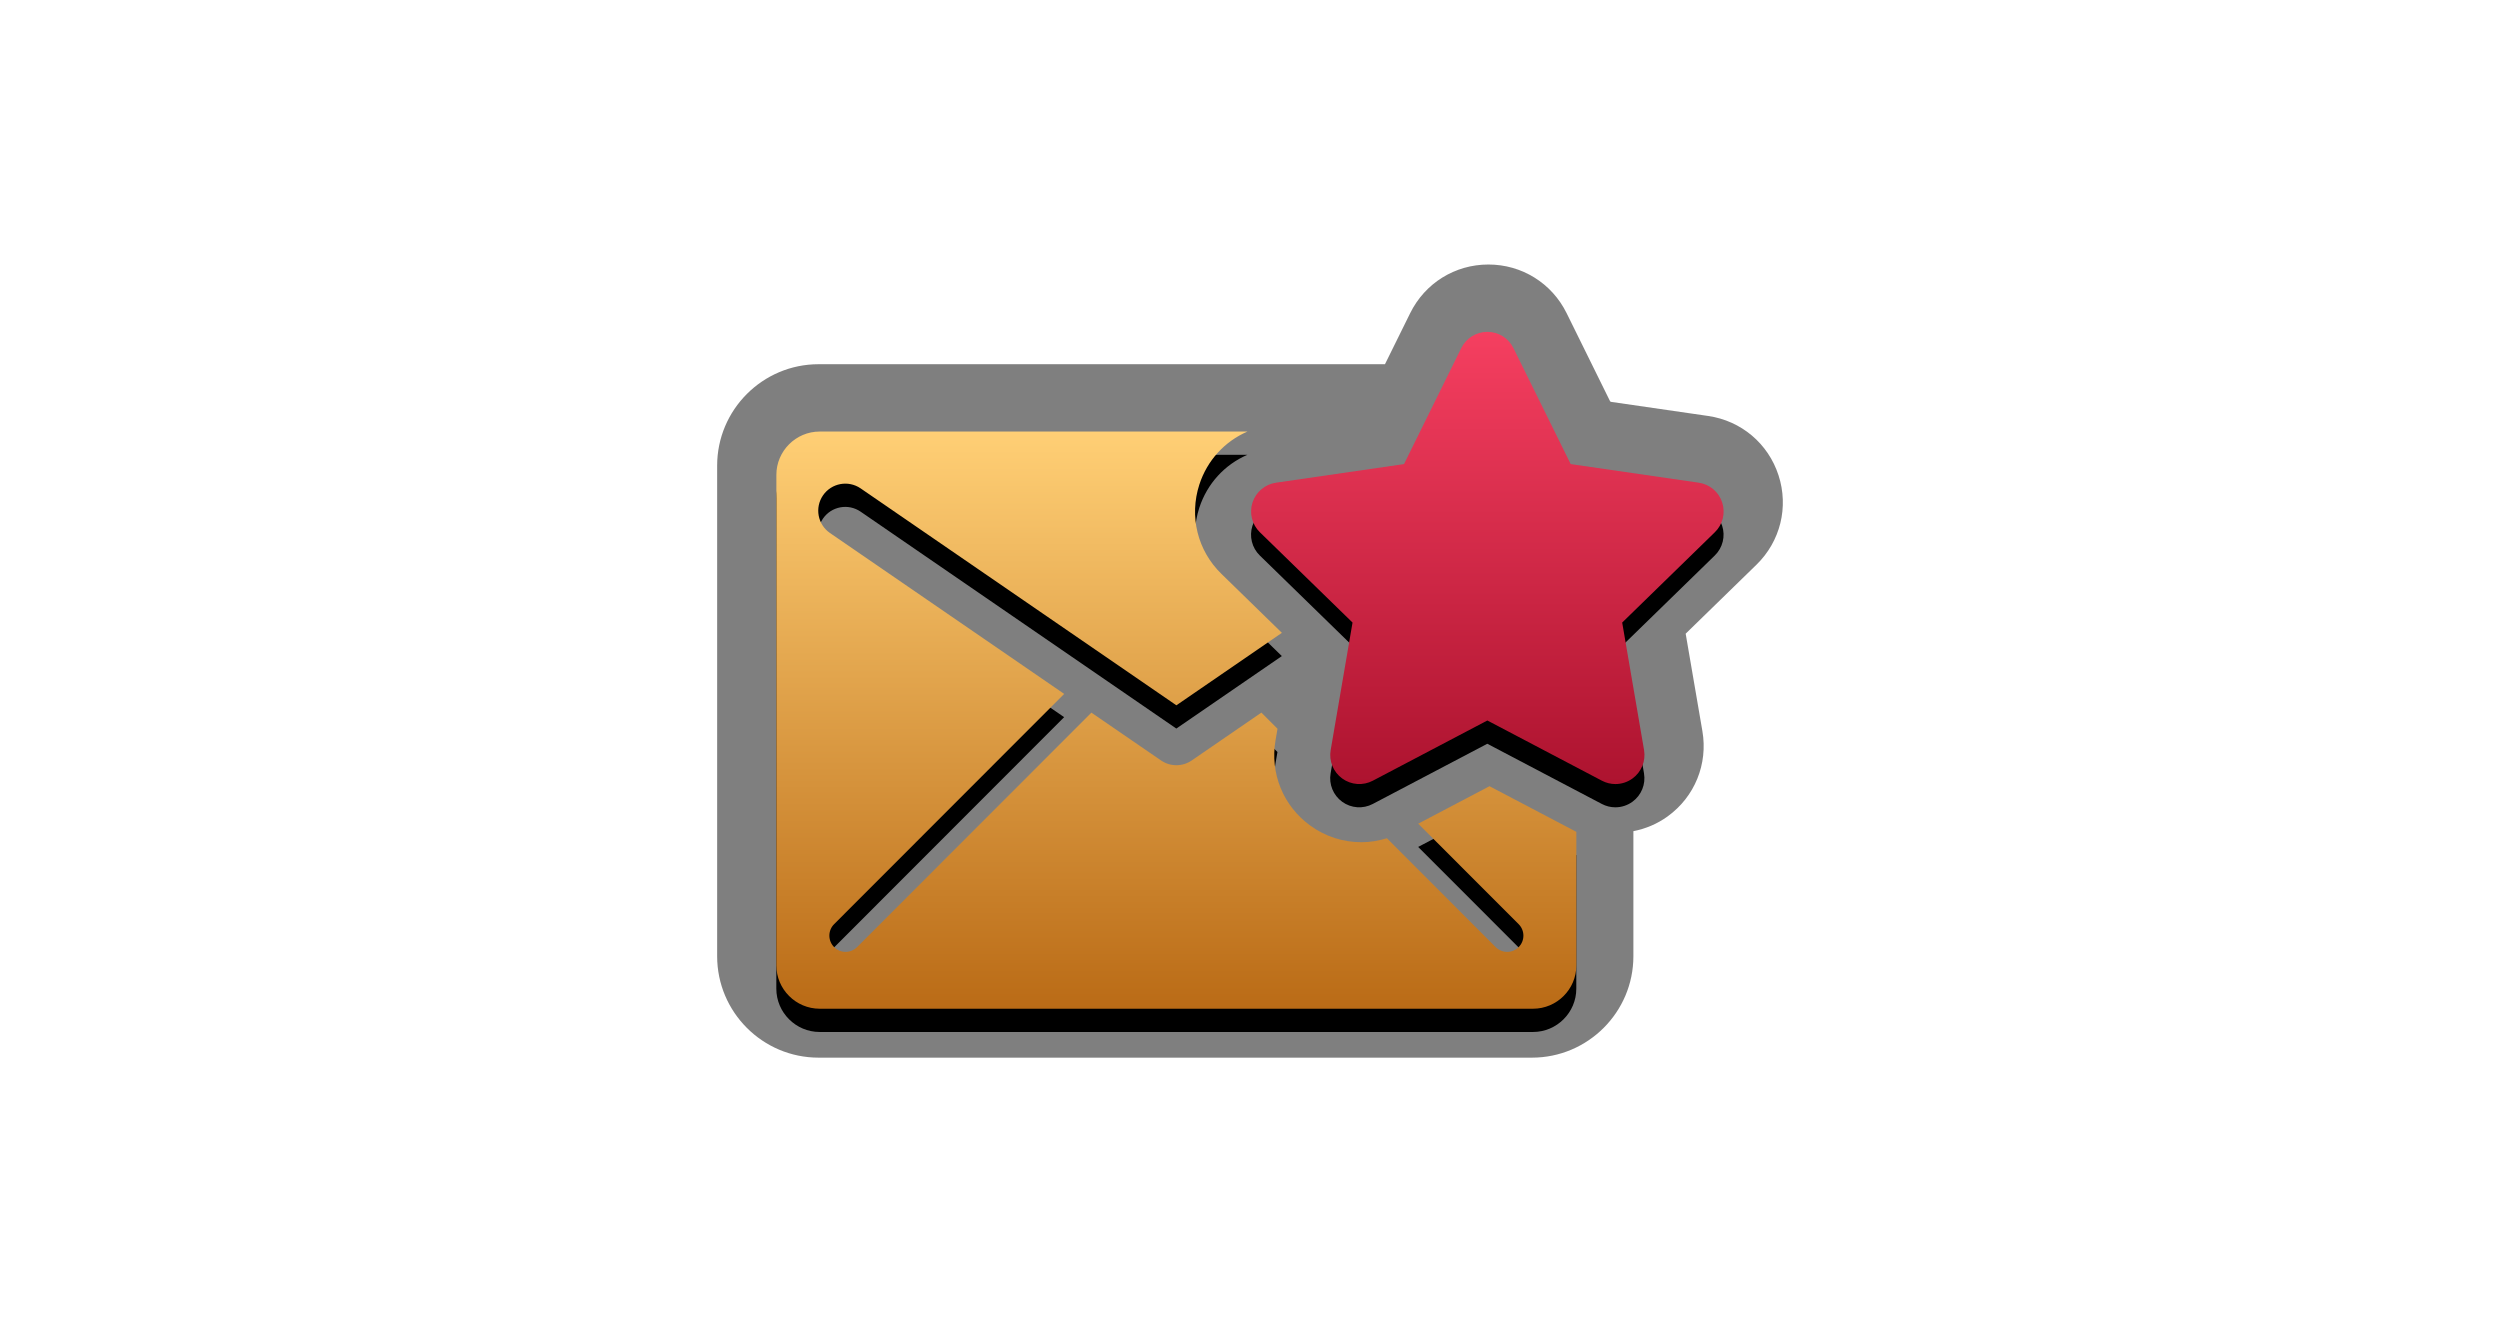 <?xml version="1.0" encoding="UTF-8"?>
<svg xmlns="http://www.w3.org/2000/svg" xmlns:xlink="http://www.w3.org/1999/xlink" contentScriptType="text/ecmascript" zoomAndPan="magnify" baseProfile="tiny" contentStyleType="text/css" version="1.1" width="215.033px" preserveAspectRatio="xMidYMid meet" viewBox="0 0 215.033 113.725" height="113.725px" x="0px" y="0px">
    <g>
        <path d="M 152.977 40.884 C 152.088 38.149 149.768 36.192 146.922 35.778 L 138.537 34.561 C 138.516 34.532 138.492 34.503 138.469 34.475 L 134.746 26.929 C 133.473 24.353 130.894 22.752 128.021 22.752 C 125.148 22.752 122.57 24.353 121.296 26.932 L 119.126 31.327 L 70.409 31.327 C 65.598 31.327 61.684 35.242 61.684 40.053 L 61.684 82.247 C 61.684 87.058 65.598 90.972 70.409 90.972 L 131.768 90.972 C 136.579 90.972 140.493 87.058 140.493 82.247 L 140.493 71.492 C 141.552 71.283 142.555 70.863 143.444 70.217 C 145.772 68.528 146.915 65.717 146.428 62.883 L 144.99 54.505 L 151.078 48.573 C 153.137 46.564 153.865 43.619 152.977 40.884 z " fill-opacity="0.5" stroke-opacity="0.5"/>
        <path d="M 121.982 72.847 L 130.619 81.49 C 131.164 82.035 131.164 82.92 130.619 83.465 C 130.346 83.738 129.988 83.875 129.631 83.875 C 129.274 83.875 128.914 83.736 128.643 83.465 L 119.288 74.1 C 118.579 74.317 117.843 74.442 117.1 74.442 C 115.504 74.442 113.979 73.946 112.69 73.008 C 110.364 71.319 109.22 68.508 109.708 65.672 L 109.878 64.682 L 108.489 63.293 L 102.497 67.41 C 102.101 67.683 101.642 67.818 101.181 67.818 C 100.72 67.818 100.259 67.683 99.863 67.41 L 93.869 63.295 L 73.717 83.465 C 73.446 83.736 73.086 83.875 72.729 83.875 C 72.372 83.875 72.016 83.738 71.743 83.465 C 71.198 82.92 71.196 82.035 71.743 81.49 L 91.53 61.685 L 71.385 47.848 C 70.324 47.119 70.057 45.67 70.783 44.61 C 71.513 43.549 72.961 43.282 74.021 44.008 L 101.179 62.666 L 110.255 56.432 L 105.054 51.362 C 102.995 49.358 102.269 46.411 103.156 43.676 C 103.836 41.588 105.349 39.959 107.293 39.119 L 70.499 39.119 C 68.45 39.119 66.774 40.795 66.774 42.844 L 66.774 85.039 C 66.774 87.088 68.45 88.764 70.499 88.764 L 131.858 88.764 C 133.907 88.764 135.583 87.088 135.583 85.039 L 135.583 73.55 L 128.112 69.624 L 121.982 72.847 z "/>
        <path d="M 148.127 45.219 C 147.834 44.313 147.051 43.653 146.109 43.518 L 135.095 41.918 L 130.169 31.938 C 129.747 31.084 128.88 30.543 127.927 30.543 C 126.976 30.543 126.107 31.082 125.685 31.938 L 120.759 41.918 L 109.748 43.518 C 108.805 43.655 108.023 44.313 107.728 45.219 C 107.435 46.123 107.679 47.117 108.361 47.781 L 116.331 55.549 L 114.45 66.519 C 114.288 67.457 114.675 68.404 115.444 68.962 C 116.214 69.523 117.237 69.595 118.077 69.151 L 127.927 63.973 L 137.779 69.151 C 138.144 69.344 138.543 69.44 138.941 69.44 C 139.461 69.44 139.976 69.278 140.412 68.961 C 141.182 68.402 141.566 67.455 141.406 66.518 L 139.525 55.548 L 147.494 47.78 C 148.176 47.117 148.422 46.123 148.127 45.219 z "/>
        <linearGradient x1="101.183" y1="37.12" x2="101.183" gradientUnits="userSpaceOnUse" y2="86.764" xlink:type="simple" xlink:actuate="onLoad" id="SVGID_1_" xlink:show="other">
            <stop stop-color="#ffcf75" offset="0"/>
            <stop stop-color="#ba6b16" offset="1"/>
        </linearGradient>
        <path fill="url(#SVGID_1_)" d="M 121.987 70.847 L 130.624 79.49 C 131.169 80.035 131.169 80.92 130.624 81.465 C 130.351 81.738 129.993 81.875 129.636 81.875 C 129.279 81.875 128.919 81.736 128.648 81.465 L 119.293 72.1 C 118.584 72.317 117.848 72.442 117.105 72.442 C 115.509 72.442 113.984 71.946 112.695 71.008 C 110.369 69.319 109.225 66.508 109.713 63.672 L 109.883 62.682 L 108.494 61.294 L 102.502 65.411 C 102.106 65.684 101.647 65.819 101.186 65.819 C 100.725 65.819 100.264 65.684 99.868 65.411 L 93.874 61.296 L 73.72 81.464 C 73.449 81.735 73.089 81.874 72.732 81.874 C 72.375 81.874 72.019 81.737 71.746 81.464 C 71.201 80.919 71.199 80.034 71.746 79.489 L 91.533 59.685 L 71.39 45.847 C 70.329 45.119 70.062 43.669 70.788 42.61 C 71.518 41.549 72.966 41.282 74.026 42.008 L 101.184 60.666 L 110.26 54.432 L 105.059 49.362 C 103 47.358 102.274 44.411 103.161 41.675 C 103.841 39.588 105.354 37.959 107.298 37.119 L 70.503 37.119 C 68.454 37.119 66.778 38.795 66.778 40.844 L 66.778 83.038 C 66.778 85.087 68.454 86.763 70.503 86.763 L 131.862 86.763 C 133.911 86.763 135.587 85.087 135.587 83.038 L 135.587 71.55 L 128.116 67.624 L 121.987 70.847 z "/>
        <linearGradient x1="127.934" y1="28.544" x2="127.934" gradientUnits="userSpaceOnUse" y2="67.441" xlink:type="simple" xlink:actuate="onLoad" id="SVGID_2_" xlink:show="other">
            <stop stop-color="#f53f60" offset="0"/>
            <stop stop-color="#ad132f" offset="1"/>
        </linearGradient>
        <path fill="url(#SVGID_2_)" d="M 148.132 43.218 C 147.839 42.313 147.056 41.653 146.114 41.518 L 135.1 39.917 L 130.174 29.937 C 129.752 29.084 128.885 28.543 127.932 28.543 C 126.981 28.543 126.112 29.082 125.69 29.937 L 120.764 39.917 L 109.753 41.518 C 108.81 41.655 108.028 42.313 107.733 43.218 C 107.44 44.123 107.684 45.117 108.366 45.781 L 116.336 53.548 L 114.455 64.518 C 114.293 65.456 114.68 66.403 115.449 66.961 C 116.219 67.522 117.242 67.594 118.082 67.15 L 127.932 61.972 L 137.784 67.15 C 138.149 67.343 138.548 67.439 138.946 67.439 C 139.466 67.439 139.981 67.277 140.417 66.96 C 141.187 66.401 141.571 65.454 141.411 64.517 L 139.53 53.547 L 147.499 45.78 C 148.181 45.118 148.427 44.124 148.132 43.218 z "/>
    </g>
</svg>
